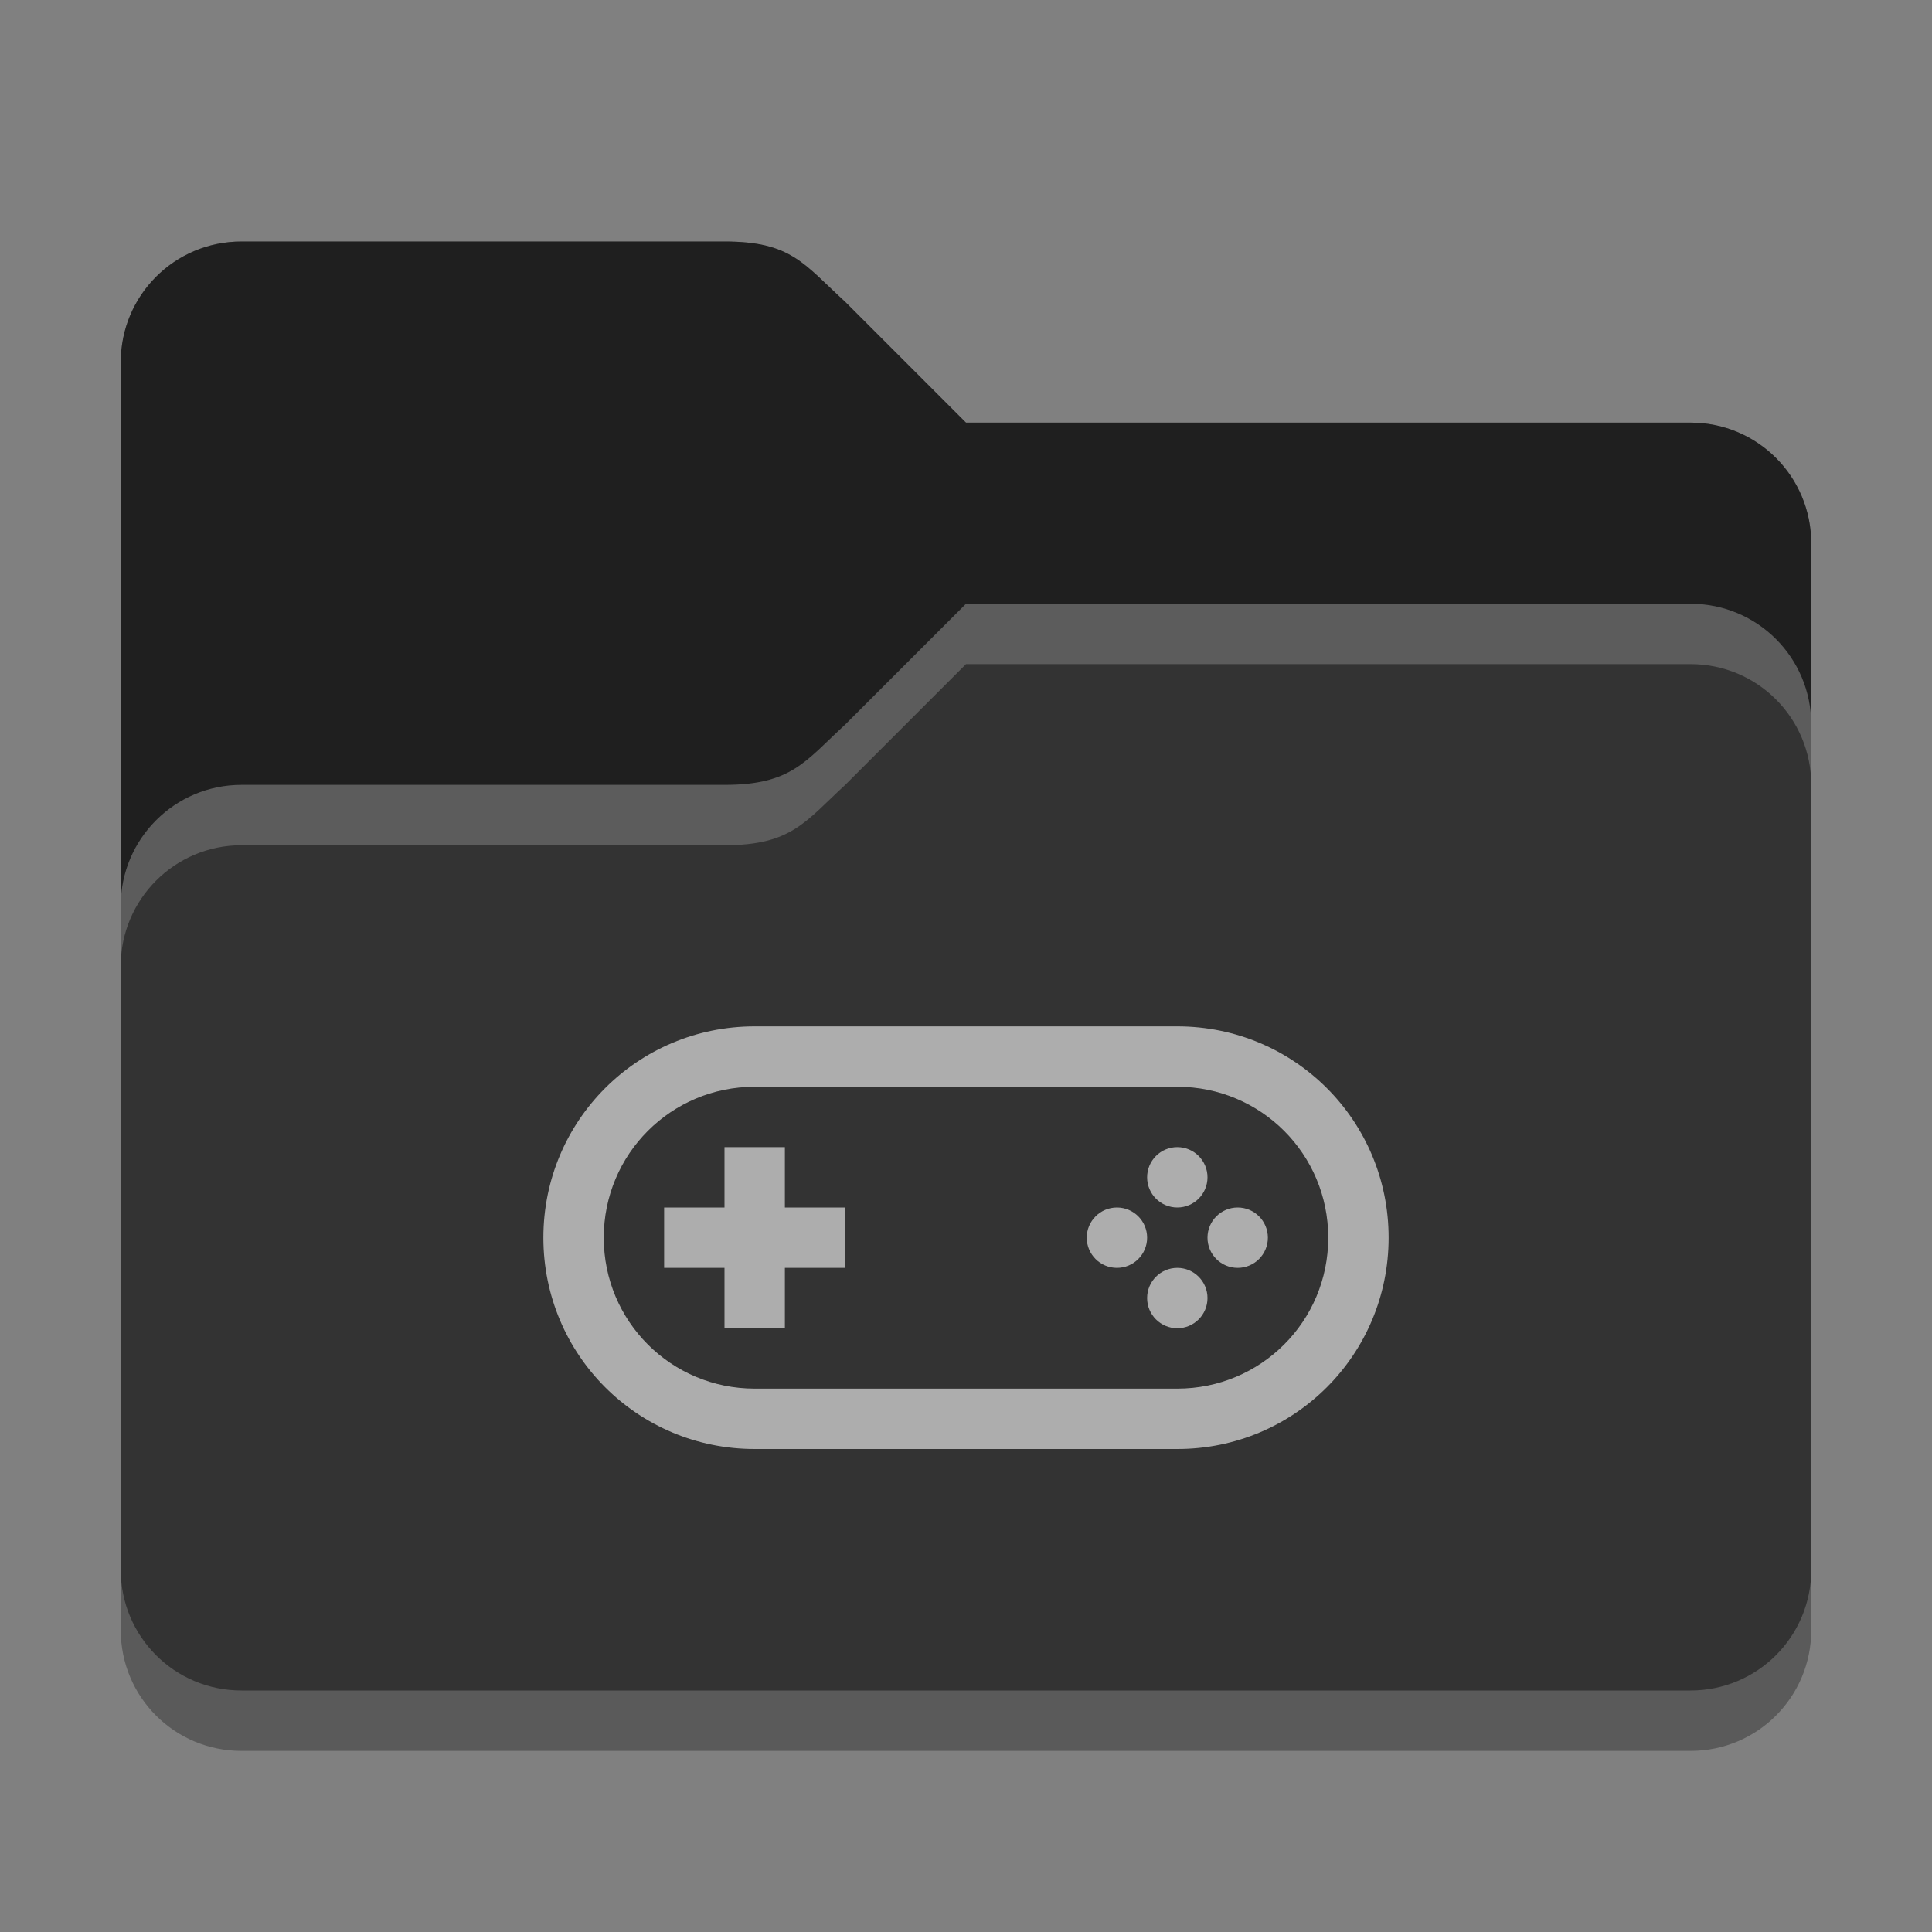 <?xml version="1.0" encoding="UTF-8" standalone="no"?>
<!-- Created with Inkscape (http://www.inkscape.org/) -->

<svg
   width="32"
   height="32"
   viewBox="0 0 32 32"
   version="1.1"
   id="svg5"
   inkscape:version="1.2.1 (1:1.2.1+202210291243+9c6d41e410)"
   sodipodi:docname="folder-black-games-open.svg"
   xmlns:inkscape="http://www.inkscape.org/namespaces/inkscape"
   xmlns:sodipodi="http://sodipodi.sourceforge.net/DTD/sodipodi-0.dtd"
   xmlns="http://www.w3.org/2000/svg"
   xmlns:svg="http://www.w3.org/2000/svg">
  <rect x="0" y="0" width="32" height="32" fill="#808080" stroke="none"/>
  <sodipodi:namedview
     id="namedview7"
     pagecolor="#ffffff"
     bordercolor="#000000"
     borderopacity="0.25"
     inkscape:showpageshadow="2"
     inkscape:pageopacity="0.0"
     inkscape:pagecheckerboard="0"
     inkscape:deskcolor="#d1d1d1"
     inkscape:document-units="px"
     showgrid="false"
     inkscape:zoom="25.78125"
     inkscape:cx="16"
     inkscape:cy="16"
     inkscape:window-width="1920"
     inkscape:window-height="1018"
     inkscape:window-x="0"
     inkscape:window-y="28"
     inkscape:window-maximized="1"
     inkscape:current-layer="svg5" />
  <defs
     id="defs2">
    <style
       id="current-color-scheme"
       type="text/css">
         .ColorScheme-Highlight { color:#3daee9; }
     </style>
  </defs>
  <path
     d="M 4,5 C 2.892,5 2,5.892 2,7 v 20 c 0,1.108 0.892,2 2,2 h 24 c 1.108,0 2,-0.892 2,-2 V 10 C 30,8.892 29.108,8 28,8 H 16 L 14,6 C 13.321,5.34 13.108,5 12,5 Z"
     style="opacity:0.3;fill:#000000;stroke-width:1"
     id="path1016"
     sodipodi:nodetypes="ssssssssccss" />
  <path
     id="rect184"
     style="fill:#333333;fill-opacity:1;stroke-width:1"
     class="ColorScheme-Highlight"
     d="M 4,4 C 2.892,4 2,4.892 2,6 v 20 c 0,1.108 0.892,2 2,2 h 24 c 1.108,0 2,-0.892 2,-2 V 9 C 30,7.892 29.108,7 28,7 H 16 L 14,5 C 13.311,4.371 13.108,4 12,4 Z"
     sodipodi:nodetypes="sccsssssccss" />
  <path
     id="path1511"
     style="opacity:0.4;fill:#000000;fill-opacity:1;stroke-width:0.5"
     d="M 4 4 C 2.892 4 2 4.892 2 6 L 2 15 C 2 13.895 2.895 13 4 13 L 12 13 C 13.108 13 13.333 12.614 14 12 L 16 10 L 28 10 C 29.108 10 30 10.892 30 12 L 30 9 C 30 7.892 29.108 7 28 7 L 16 7 L 14 5 C 13.311 4.371 13.108 4 12 4 L 4 4 z " />
  <path
     id="path3081"
     style="opacity:0.2;fill:#ffffff;stroke-width:1"
     d="m 16,10 -2,2 c -0.667,0.614 -0.892,1 -2,1 H 4 c -1.105,0 -2,0.895 -2,2 v 1 c 0,-1.105 0.895,-2 2,-2 h 8 c 1.108,0 1.333,-0.386 2,-1 l 2,-2 h 12 c 1.108,0 2,0.892 2,2 v -1 c 0,-1.108 -0.892,-2 -2,-2 z"
     sodipodi:nodetypes="ccssscssccscssc" />
  <path
     id="path3671"
     style="opacity:0.6;fill:#ffffff;stroke-width:2"
     d="M 12.5,17 C 10.561,17 9,18.561 9,20.5 9,22.439 10.561,24 12.5,24 h 7 C 21.439,24 23,22.439 23,20.5 23,18.561 21.439,17 19.5,17 Z m 0,1 h 7 c 1.385,0 2.5,1.115 2.5,2.5 0,1.385 -1.115,2.5 -2.5,2.5 h -7 C 11.115,23 10,21.885 10,20.5 10,19.115 11.115,18 12.5,18 Z M 12,19 v 1 h -1 v 1 h 1 v 1 h 1 v -1 h 1 v -1 h -1 v -1 z m 7.5,0 C 19.224,19 19,19.224 19,19.5 19,19.776 19.224,20 19.5,20 19.776,20 20,19.776 20,19.5 20,19.224 19.776,19 19.5,19 Z m -1,1 C 18.224,20 18,20.224 18,20.5 18,20.776 18.224,21 18.5,21 18.776,21 19,20.776 19,20.5 19,20.224 18.776,20 18.5,20 Z m 2,0 C 20.224,20 20,20.224 20,20.5 20,20.776 20.224,21 20.5,21 20.776,21 21,20.776 21,20.5 21,20.224 20.776,20 20.5,20 Z m -1,1 C 19.224,21 19,21.224 19,21.5 19,21.776 19.224,22 19.5,22 19.776,22 20,21.776 20,21.5 20,21.224 19.776,21 19.5,21 Z" />
</svg>
